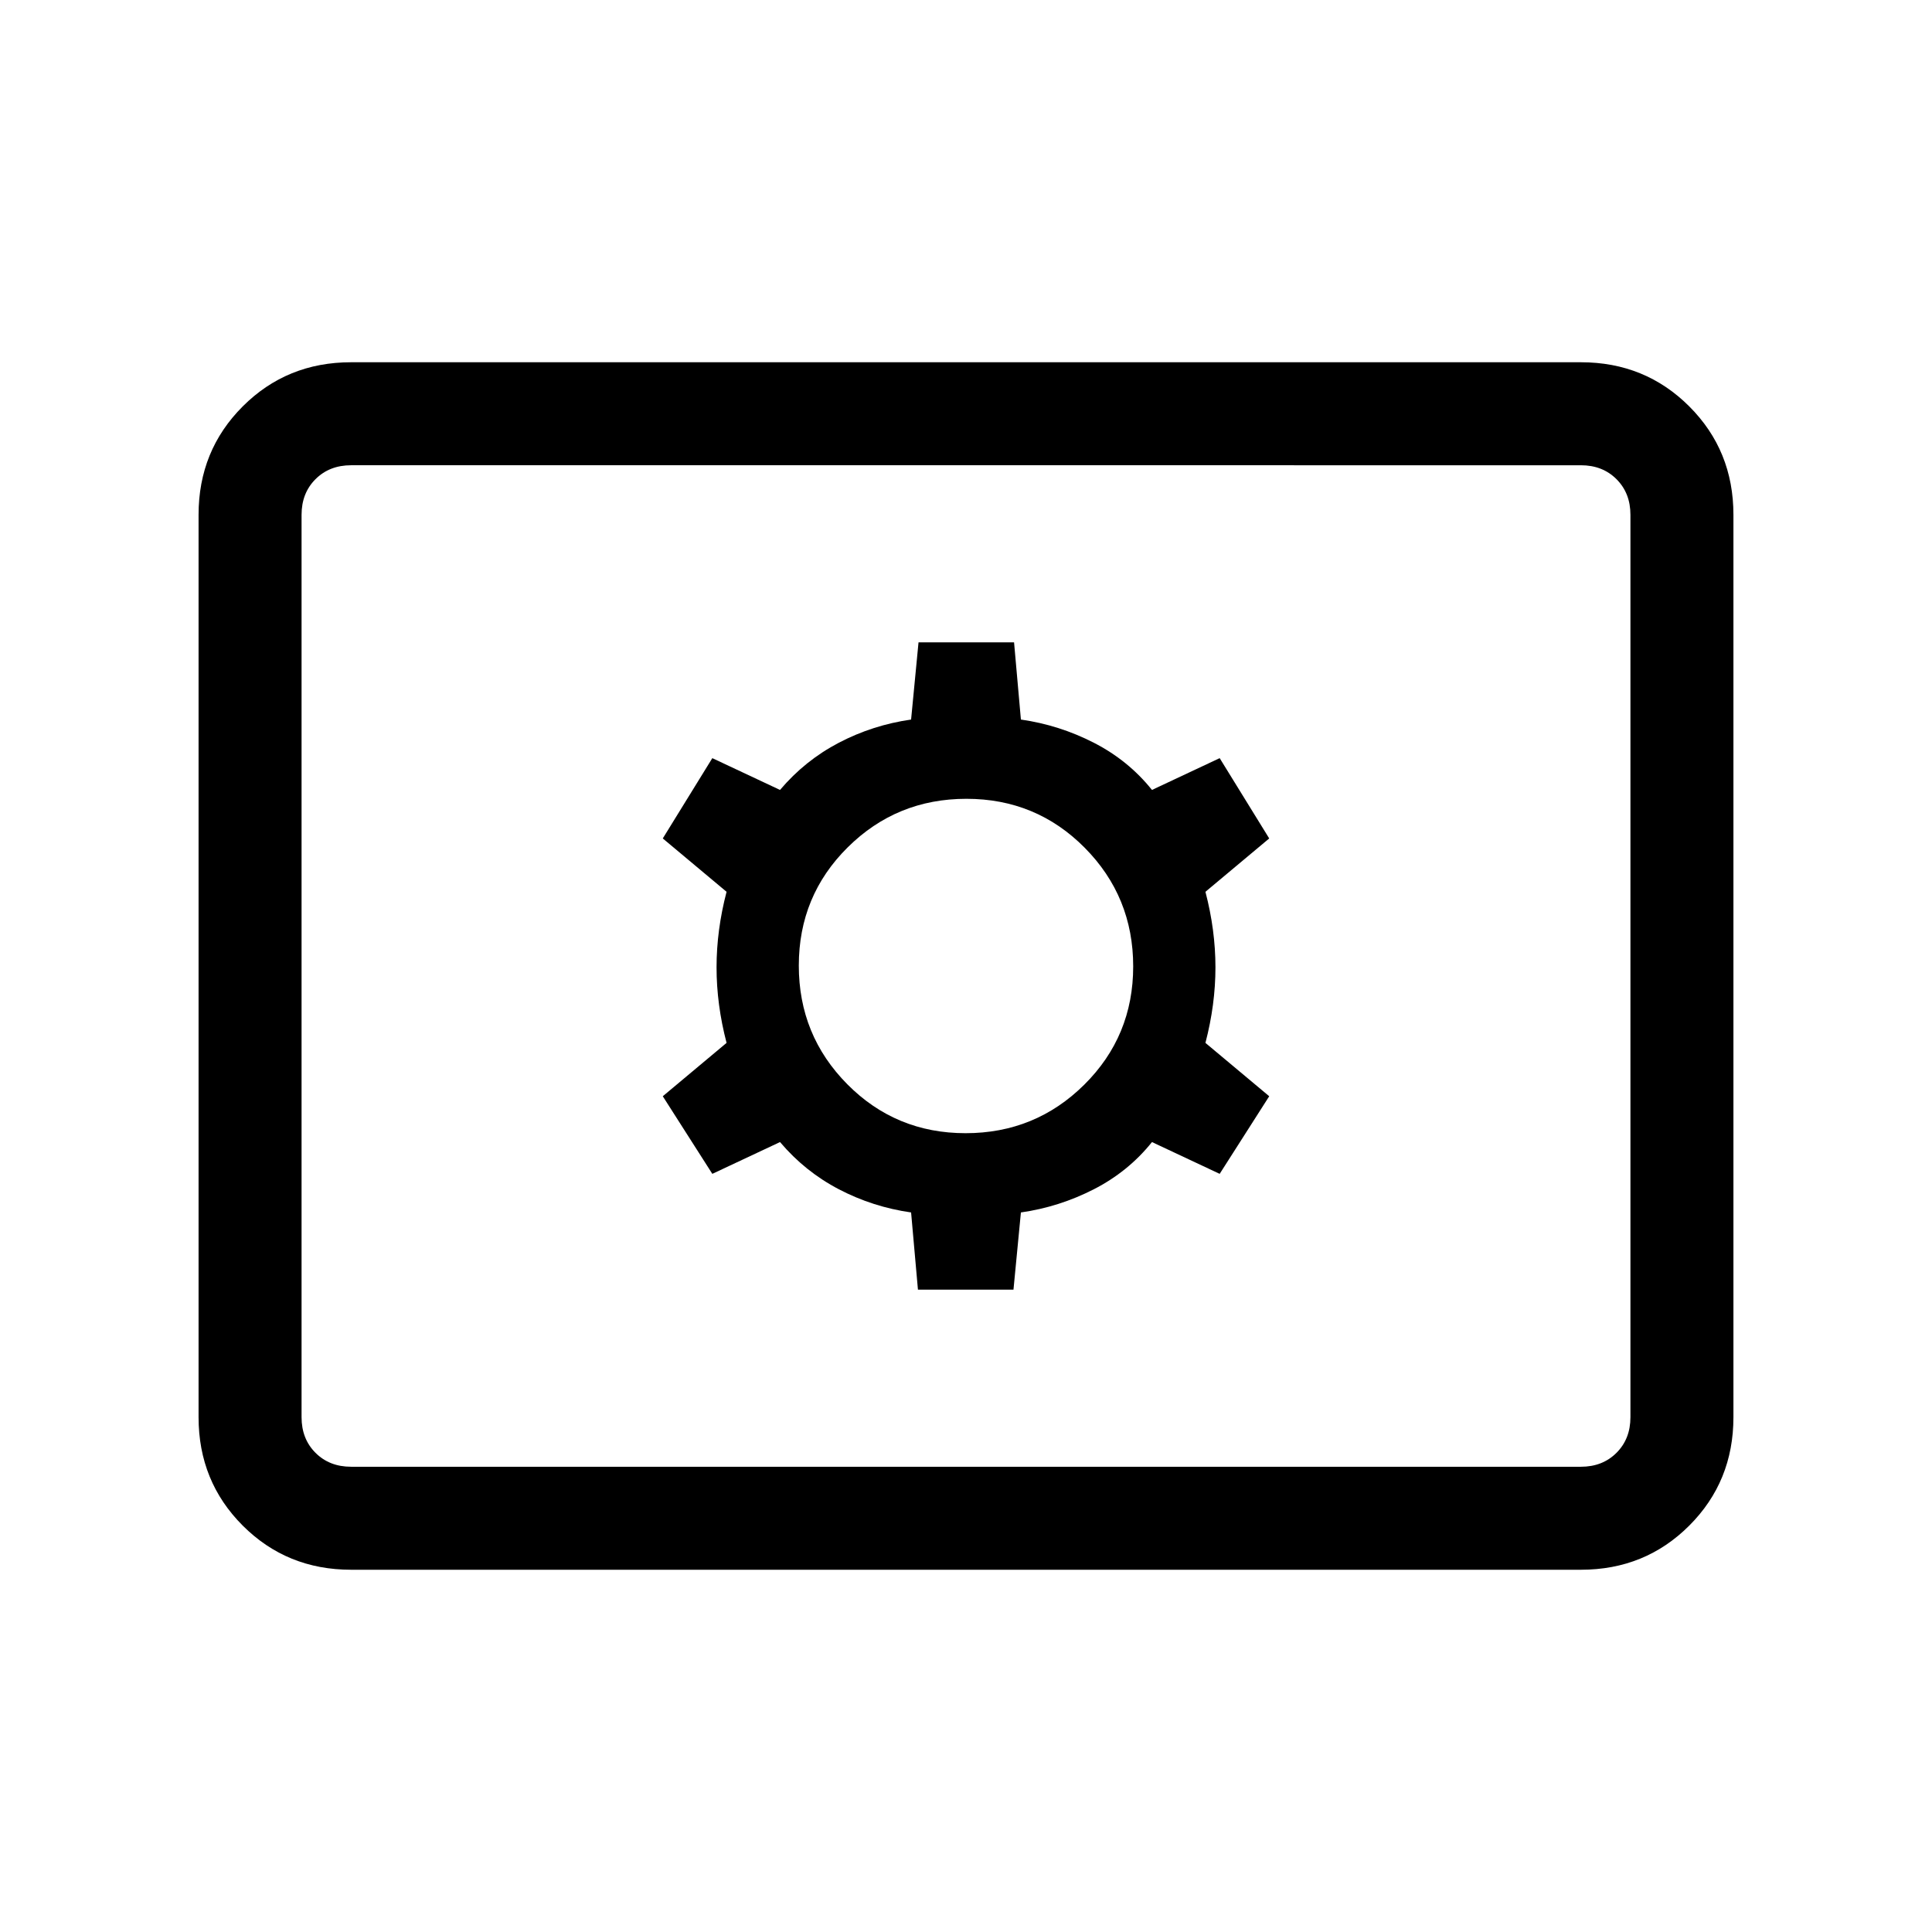 <svg xmlns="http://www.w3.org/2000/svg" height="40" viewBox="0 -960 960 960" width="40"><path d="M174.461-180q-31.91 0-53.852-21.942-21.942-21.942-21.942-53.853v-448.41q0-31.911 21.942-53.853T174.461-780h611.078q31.91 0 53.852 21.942 21.942 21.942 21.942 53.853v448.41q0 31.911-21.942 53.853T785.539-180H174.461Zm0-51.179h611.078q10.769 0 17.692-6.923t6.923-17.693v-448.41q0-10.77-6.923-17.693-6.923-6.923-17.692-6.923H174.461q-10.769 0-17.692 6.923t-6.923 17.693v448.41q0 10.77 6.923 17.693 6.923 6.923 17.692 6.923ZM456.12-319.18h47.47l3.692-38.358q19.026-2.718 36.192-11.5 17.167-8.783 28.936-23.475l33.641 15.795 24.616-38.564-31.693-26.513q4.975-19.025 4.975-37.538 0-18.513-4.975-37.539l31.693-26.513-24.616-39.897-33.641 15.795q-11.769-14.692-28.936-23.475-17.166-8.782-36.192-11.5l-3.402-38.358h-47.47l-3.692 38.358q-19.026 2.718-35.859 11.5-16.833 8.783-29.269 23.475l-33.641-15.795-24.616 39.897 31.693 26.513q-4.975 19.026-4.975 37.539t4.975 37.538l-31.693 26.513 24.616 38.564 33.641-15.795q12.436 14.692 29.269 23.475 16.833 8.782 35.859 11.5l3.402 38.358Zm23.668-77.743q-34.66 0-58.762-24.315-24.103-24.315-24.103-58.974 0-34.66 24.315-58.762 24.315-24.103 58.974-24.103 34.66 0 58.762 24.315 24.103 24.315 24.103 58.974 0 34.66-24.315 58.762-24.315 24.103-58.974 24.103ZM149.846-231.179v-497.642 497.642Z"/></svg>